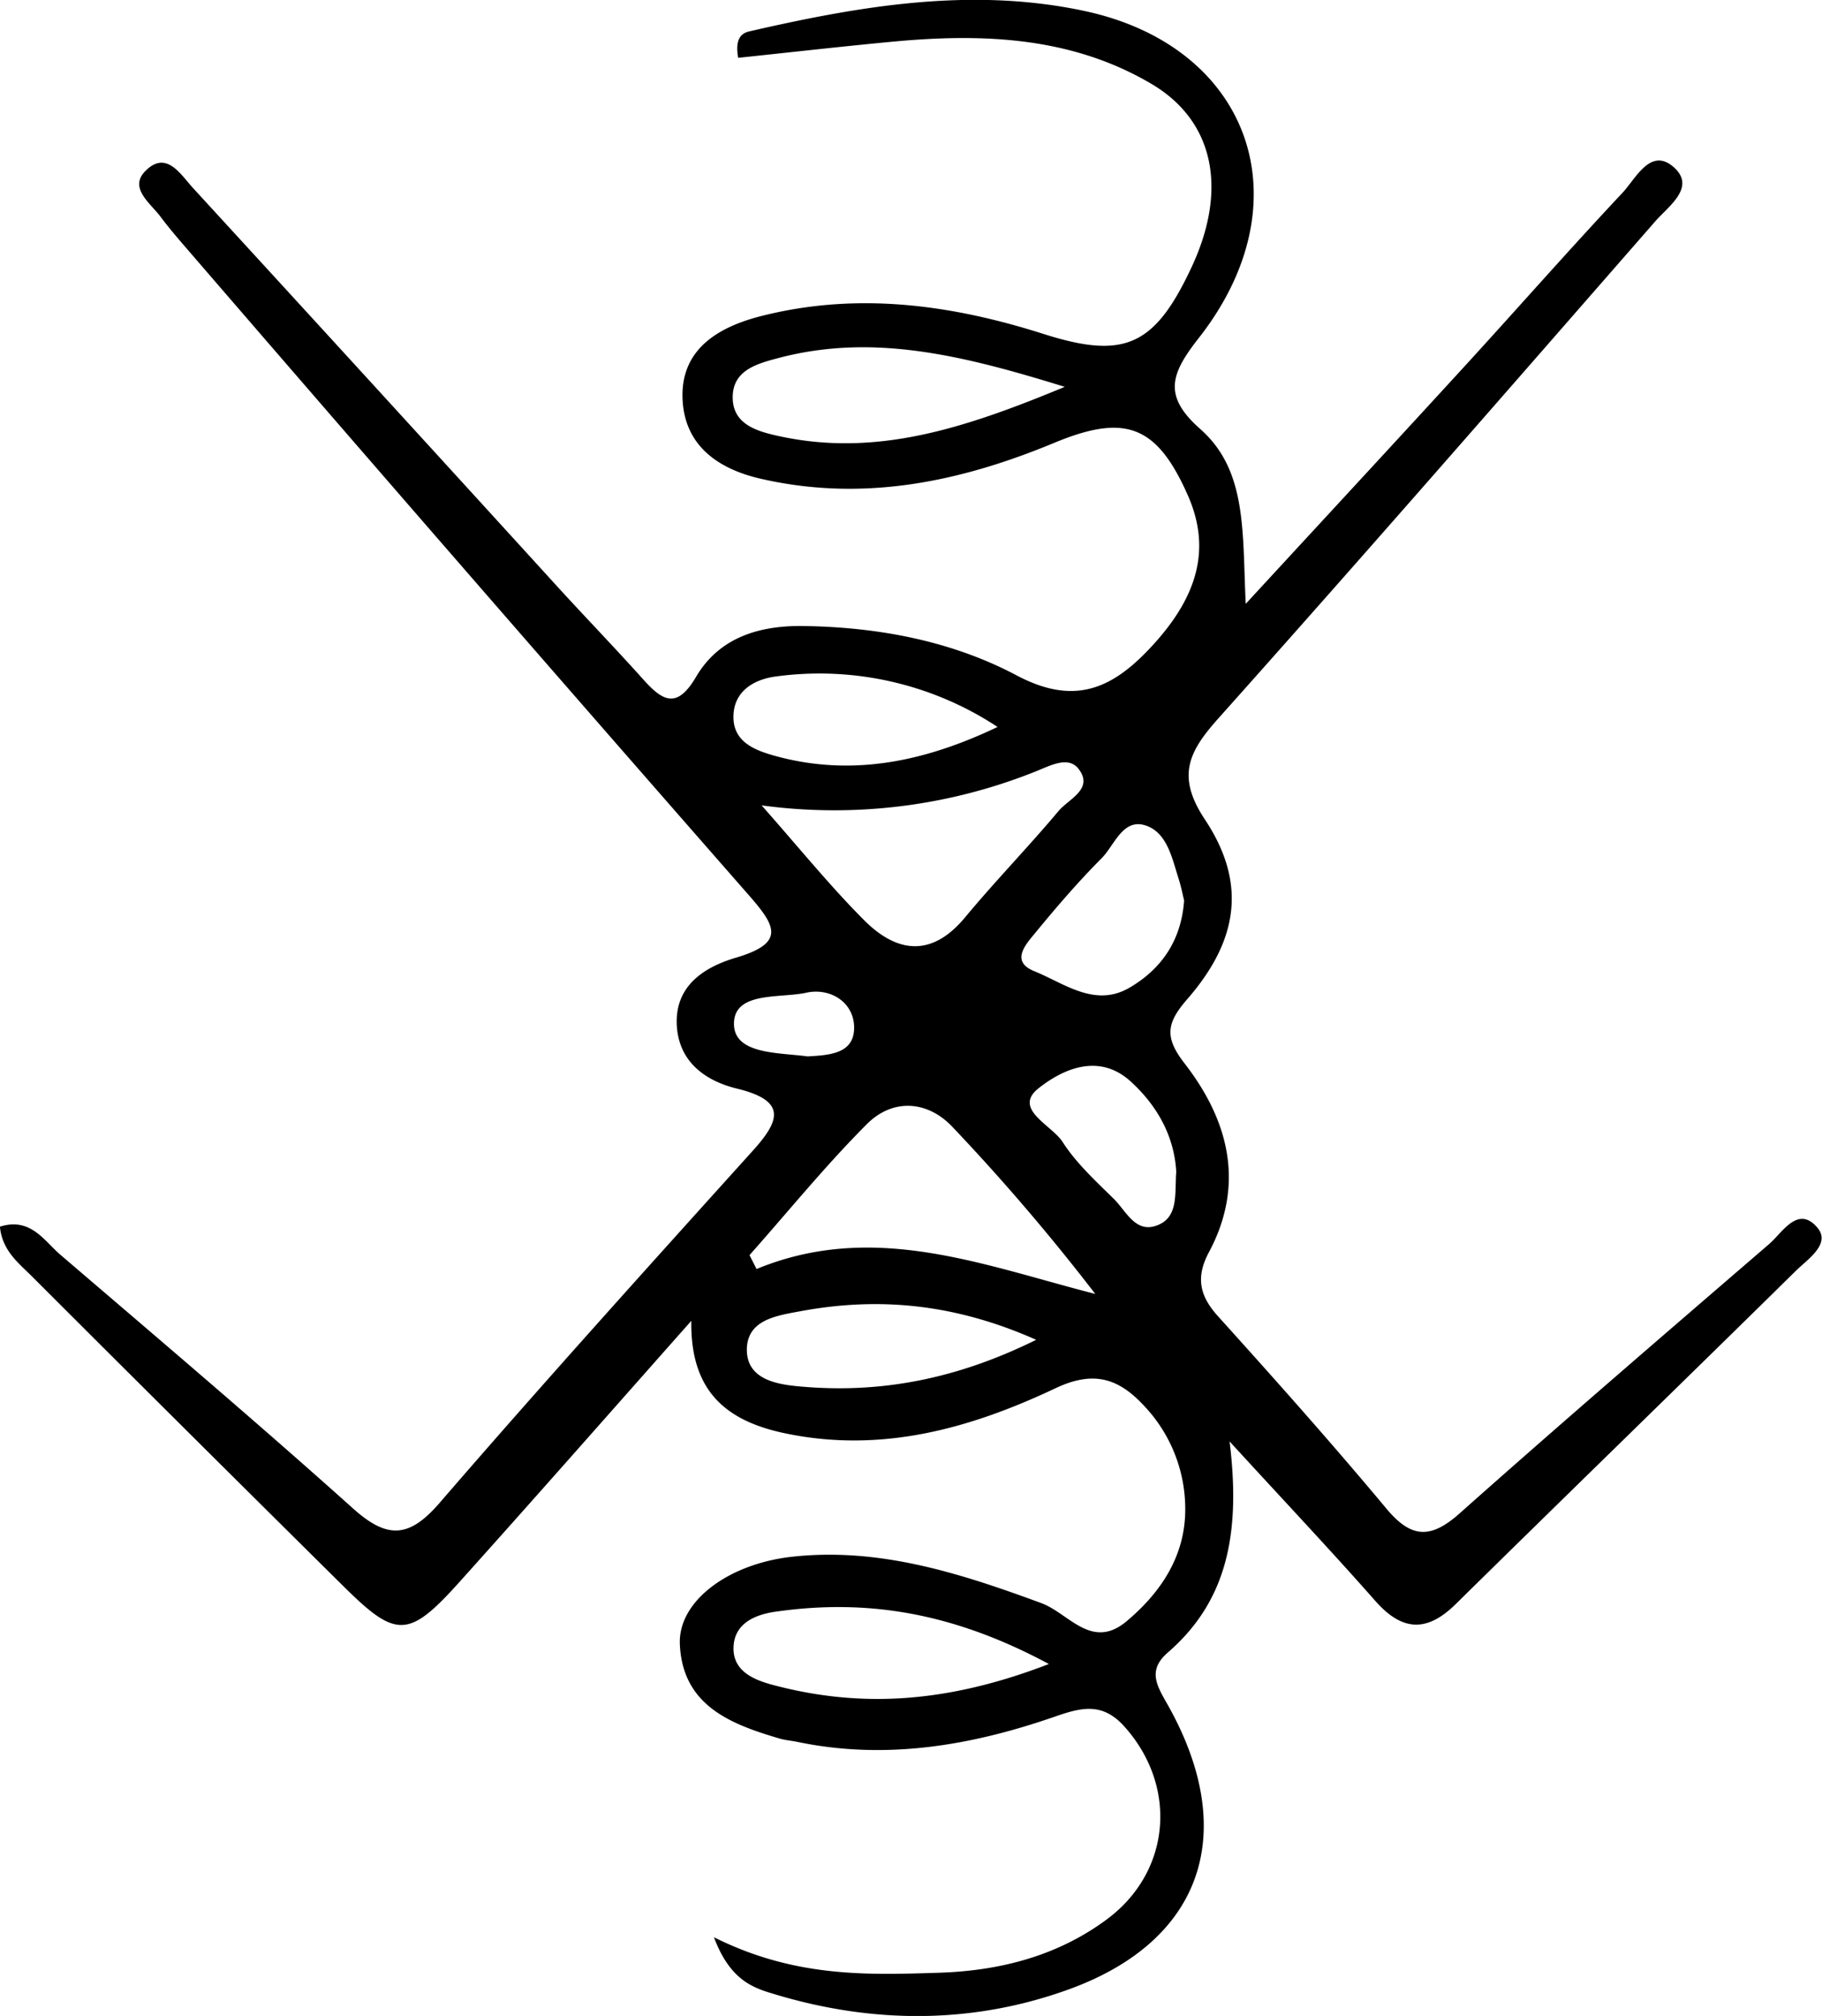 <svg id="Layer_1" data-name="Layer 1" xmlns="http://www.w3.org/2000/svg" viewBox="0 0 414.73 458.85"><path d="M450,537.68c-18.08,20.4-35.31,40-52.78,59.45-11.49,12.78-14.36,12.86-26.12,1.24Q335.48,563.11,300,527.65c-3.1-3.1-6.84-5.88-7.38-11.4,7-2.21,10.06,3.23,13.81,6.43,22.3,19.1,44.7,38.1,66.55,57.69,7.8,7,12.76,6.81,19.74-1.27,23.32-27,47.24-53.49,71.15-80,6.36-7,7.93-11.5-3.5-14.28-7.26-1.77-13.42-6.2-13.69-14.79-.27-8.94,6.71-13,13.47-15,11.35-3.36,9.09-7.2,2.94-14.23q-64.29-73.37-128-147.23c-2.07-2.39-4.13-4.8-6-7.31-2.35-3.08-7.16-6.48-3.34-10.31,4.77-4.79,8,.82,10.82,3.89q41.69,45.44,83.19,91c6.4,7,13,13.82,19.32,20.88,4.42,4.93,7.65,6.78,12-.61,5.29-9,14.42-11.73,24.51-11.57,17,.25,33.64,3.39,48.43,11.22,12.62,6.69,21.12,3.47,29.83-5.6,11.56-12,14.58-23.2,9.12-35.48-7.05-15.87-14.23-18.52-30.32-11.85-21.22,8.81-43,13.45-66.08,8.36C456.2,344,448.38,338.53,448,327.72c-.39-11.3,8.28-16.32,18.14-18.79,21.74-5.46,43-2.56,64,4.12,18.39,5.86,25.31,2.83,33.72-15.16,8.26-17.64,5.23-33.26-9.11-41.74-18.29-10.8-38.56-11.54-59.08-9.6-11.75,1.11-23.49,2.45-35,3.66-.79-4.35.75-5.58,2.46-6,25.18-5.79,50.57-10.17,76.33-4.67,37.88,8.09,50.43,43.43,26,74.51-6.43,8.19-8.09,13.16.4,20.66,10.71,9.45,9.54,23.4,10.34,39.78,18.16-19.71,34.25-37.07,50.24-54.53,11.89-13,23.51-26.24,35.57-39.08,3-3.24,6.36-10.38,11.58-5.81s-1.17,8.92-4.14,12.32c-33,37.78-65.91,75.58-99.33,113-6.84,7.64-9.84,13.2-3.21,23.19,9.53,14.36,7.69,27.42-4,40.86-4.76,5.47-5.26,8.71-.61,14.68,10,12.92,13.81,27.43,5.52,42.95-3,5.62-2.2,9.85,2.05,14.55,13,14.4,25.94,28.93,38.38,43.84,5.68,6.8,10.1,6.85,16.62,1.06,23.28-20.71,46.9-41,70.53-61.37,3-2.61,6.5-8.85,10.9-3.7,3.18,3.72-2.15,7.16-4.87,9.84-25.75,25.35-51.68,50.52-77.44,75.87-6.59,6.49-12.2,6.18-18.3-.73-10-11.35-20.4-22.37-33.17-36.3,2.58,20.92-.54,36.34-14.07,48.06-4.68,4.06-2.47,7.54-.06,11.8,16.38,29,8.14,53.8-22.53,64.88-21.76,7.87-44.32,7.84-66.59,1.17-4.84-1.45-10.32-2.92-14.12-13.06,18.39,9.2,34.85,8.6,51.23,8.08,13.76-.44,26.83-3.75,38.14-12.1,14.75-10.9,16.25-30.41,4-44-5.05-5.59-9.9-4.22-15.83-2.17-19,6.59-38.47,9.92-58.59,5.72-1.33-.28-2.7-.37-4-.75-11.22-3.3-22.09-7.53-22.71-21.46-.43-9.78,11-18.33,25.6-19.93,19.92-2.18,38.38,3.82,56.7,10.57,6.23,2.3,11.42,10.79,19.36,4.14s13.42-15,13.38-25.58a34.11,34.11,0,0,0-9.3-23.4c-5.75-6.23-11.39-8.25-20.2-4.09-19.35,9.14-39.57,14.89-61.61,10.27C457.64,560.41,449.76,553.46,450,537.68Zm13.22-15,1.63,3.21c26.65-11,51.55-.86,77.1,5.67a482.07,482.07,0,0,0-32.59-38.1c-5.66-5.92-13.49-6.43-19.35-.6C480.57,502.3,472.13,512.73,463.25,522.72ZM466,420.36c8.47,9.57,15.47,18.24,23.29,26.09,7.41,7.44,15.32,8.65,23-.57,6.87-8.28,14.39-16,21.32-24.26,2.31-2.73,8.06-5,4.54-9.56-2.4-3.12-6.68-.61-10,.67A123.17,123.17,0,0,1,466,420.36Zm69-95.26c-23.46-7.27-43.81-12.23-65.28-6.53-5,1.32-10.3,2.85-10.3,8.92s5.36,7.69,10.37,8.79C492,341.17,512.1,334.6,535,325.1Zm-3.6,290.7c-22-11.83-41.59-14.86-62.21-11.92-4.49.64-9.34,2.53-9.58,8s4.53,7.5,8.94,8.67C488.65,625.9,508.36,624.67,531.37,615.8ZM519.71,402.51A73.64,73.64,0,0,0,469.41,391c-5.06.62-9.92,3.33-9.82,9.43.09,5.41,4.7,7.32,9.16,8.58C486.46,414,503.22,410.38,519.71,402.51ZM528.5,542c-18.51-8.22-35.86-9.85-53.86-6.47-5.44,1-11.9,2-12,8.62-.07,6.85,6.78,8,12,8.46C492.91,554.28,510.29,551,528.5,542Zm33.67-100c-.35-1.44-.69-3.21-1.24-4.91-1.5-4.71-2.62-10.53-7.5-12.15-5.2-1.72-7.08,4.45-10,7.42-5.38,5.4-10.37,11.21-15.21,17.11-2.13,2.58-5.64,6.41-.15,8.63,6.81,2.75,13.71,8.31,21.56,3.82C556.94,457.7,561.54,451.15,562.17,442Zm-1.79,61.74c-.45-7.85-4.09-14.8-10.35-20.52-7.51-6.85-15.94-2.47-21,1.54-5.94,4.71,3,8.36,5.47,12.19,3.12,4.86,7.55,8.92,11.7,13,2.73,2.7,4.85,7.71,9.56,6.1C561,514.29,560,508.84,560.38,503.73Zm-83.95-26.24c5-.3,11-.54,10.61-7.12-.35-5.44-5.62-8.54-10.87-7.38-6,1.32-16.58-.37-16.46,7.19C459.82,477.07,469.91,476.6,476.43,477.49Z" transform="translate(-292.64 -237.05)"/></svg>
